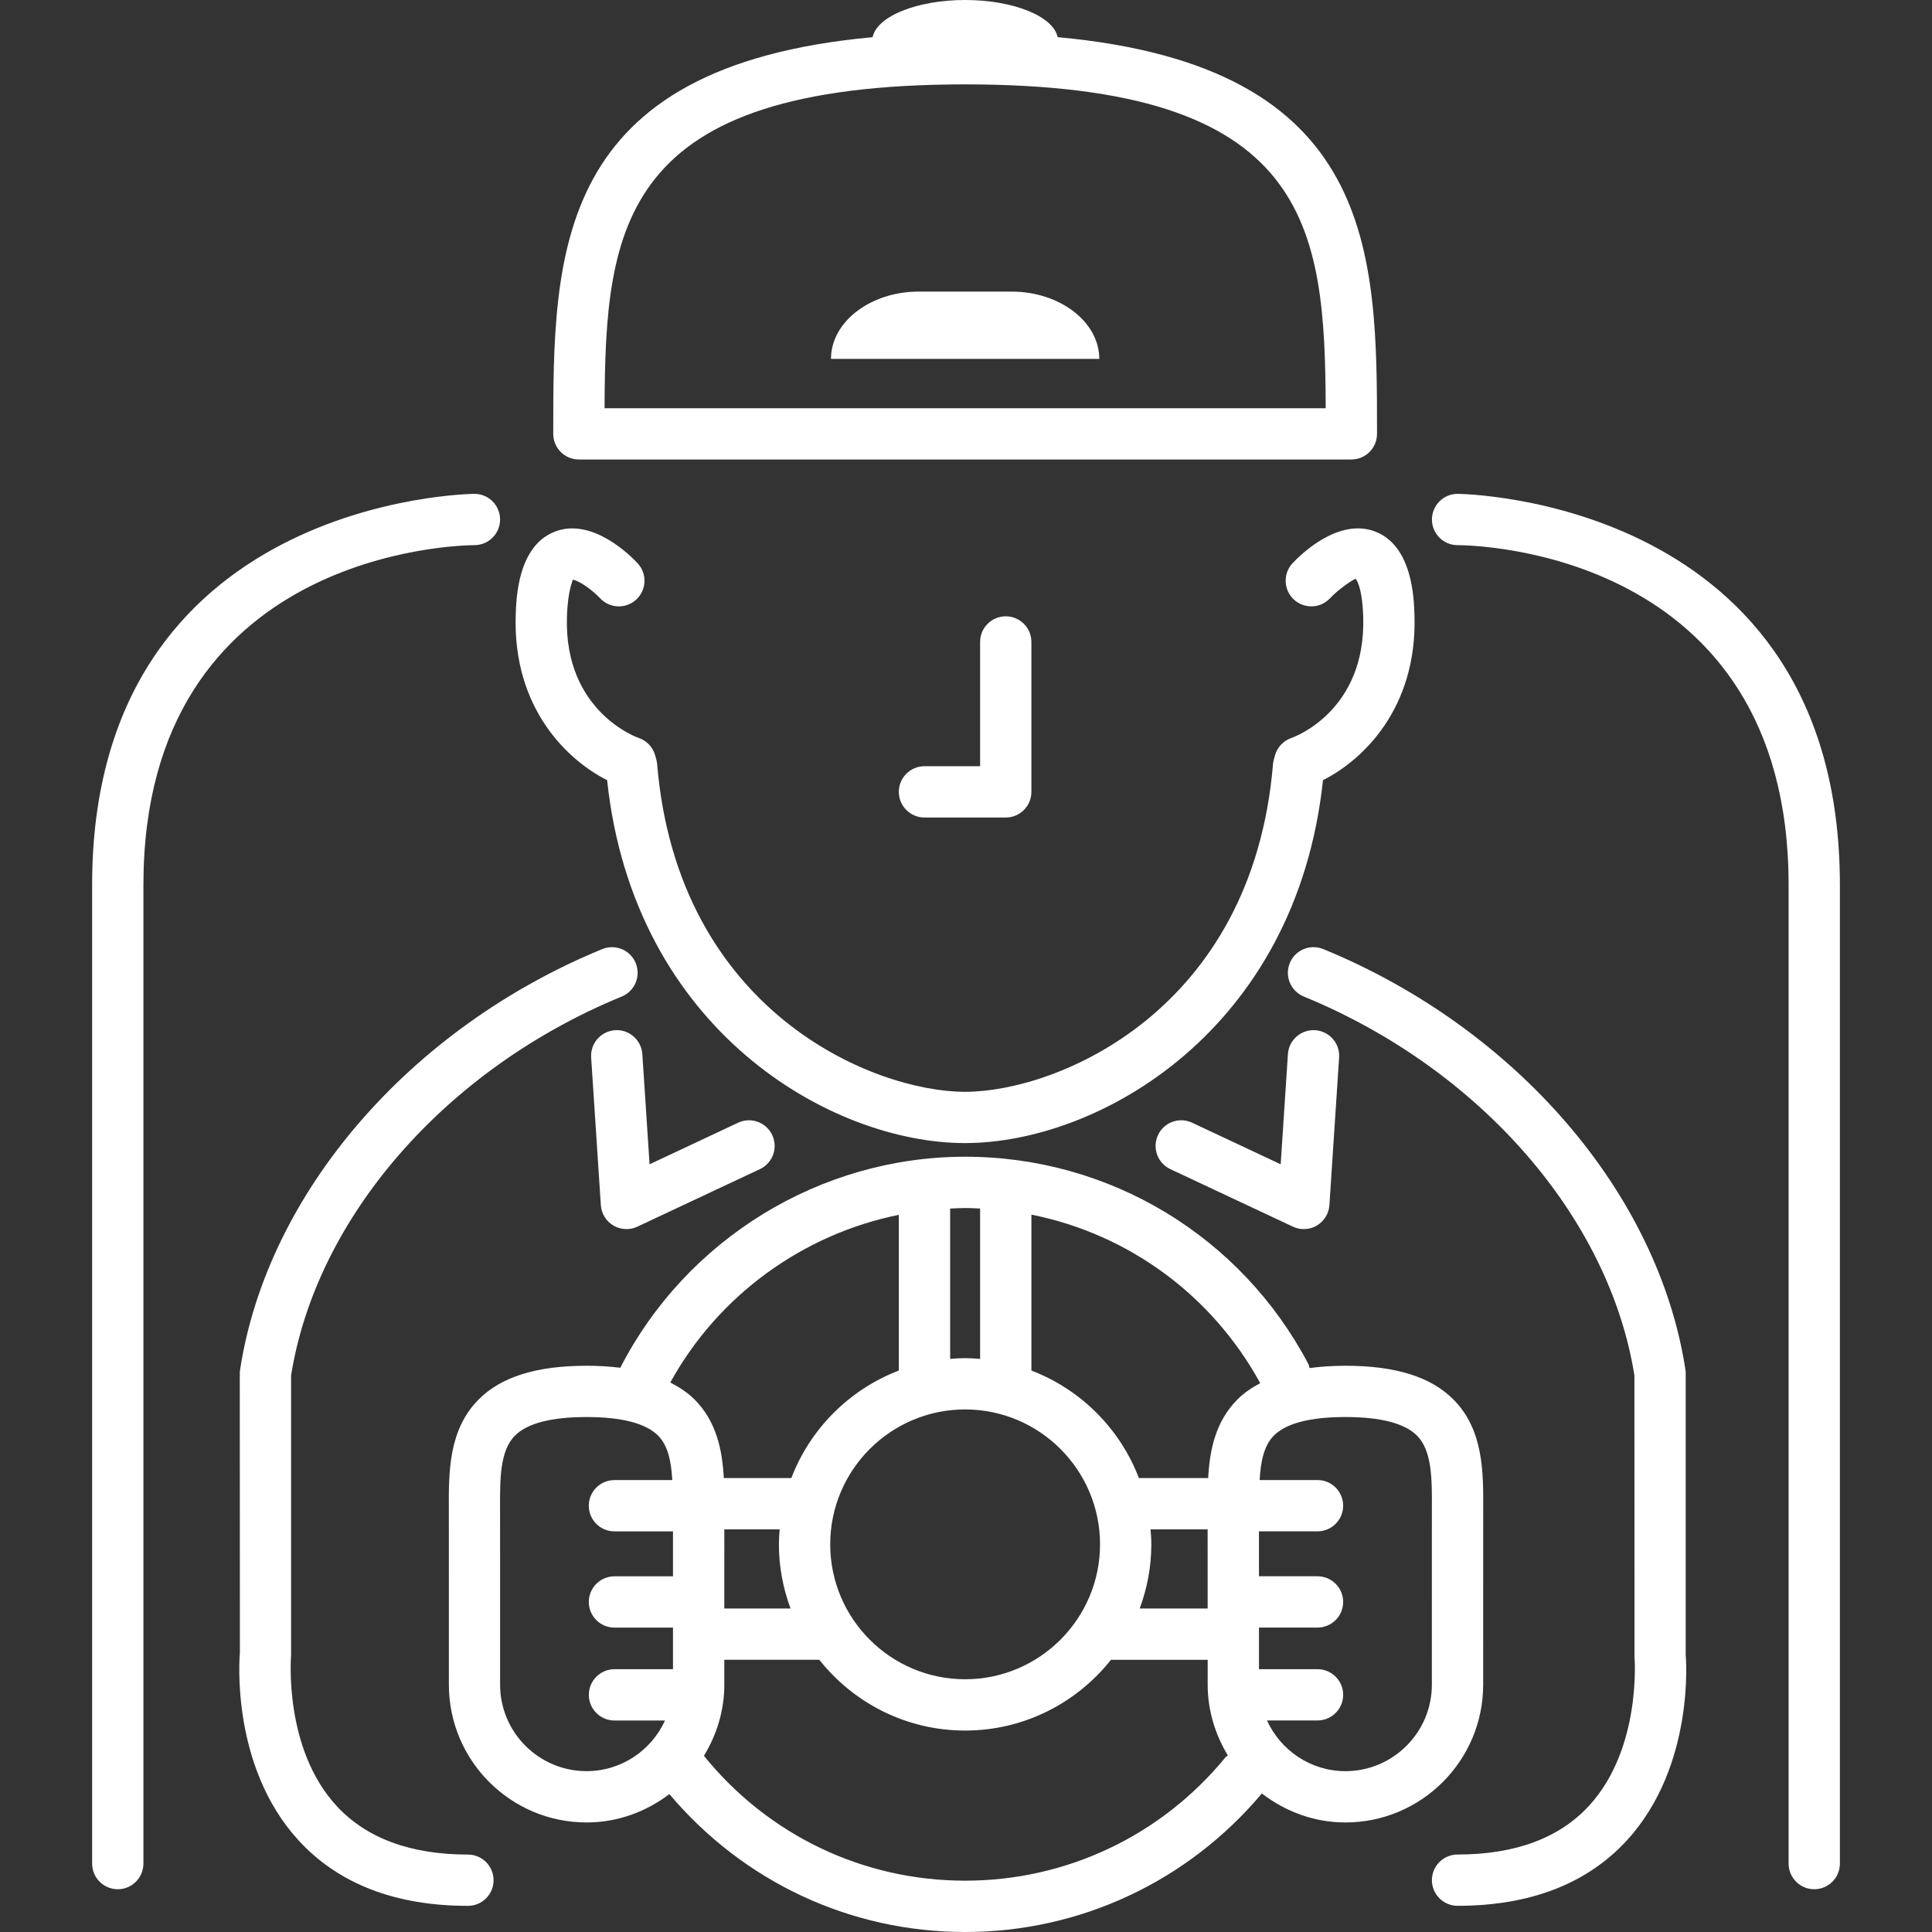<?xml version="1.0" encoding="iso-8859-1"?>
<!-- Generator: Adobe Illustrator 18.0.0, SVG Export Plug-In . SVG Version: 6.00 Build 0)  -->
<!DOCTYPE svg PUBLIC "-//W3C//DTD SVG 1.1//EN" "http://www.w3.org/Graphics/SVG/1.1/DTD/svg11.dtd">
<svg xmlns="http://www.w3.org/2000/svg" xmlns:xlink="http://www.w3.org/1999/xlink" version="1.1" id="Capa_1" x="0px" y="0px" viewBox="0 0 75.326 75.326" style="enable-background:new 0 0 75.326 75.326;" xml:space="preserve" width="512px" height="512px">
<rect x="0" y="0" width="75.326" height="75.326" fill="#333333" stroke="none"/>
<path d="M20.106,24.004c0.02-0.675,0.08-2.73,1.541-3.282c1.449-0.547,2.929,0.935,3.211,1.236  c0.377,0.404,0.356,1.037-0.047,1.414c-0.403,0.377-1.036,0.356-1.414-0.047c-0.339-0.358-0.858-0.708-1.068-0.722  c0.015,0.034-0.192,0.359-0.225,1.459c-0.109,3.698,2.764,4.698,2.793,4.708c0.317,0.105,0.56,0.362,0.648,0.684l0.045,0.165  c0.016,0.059,0.027,0.12,0.032,0.182c0.81,9.646,8.438,12.767,12.005,12.767s11.196-3.121,12.005-12.767  c0.005-0.062,0.016-0.123,0.032-0.182l0.045-0.165c0.089-0.322,0.332-0.578,0.648-0.684c0.112-0.039,2.901-1.058,2.793-4.708  c-0.036-1.233-0.292-1.493-0.295-1.496c-0.109,0.031-0.666,0.403-0.998,0.758c-0.377,0.404-1.01,0.424-1.414,0.047  c-0.403-0.377-0.424-1.01-0.047-1.414c0.283-0.302,1.766-1.783,3.212-1.236c1.461,0.552,1.521,2.606,1.541,3.282  c0.107,3.633-2.035,5.644-3.568,6.415c-1.037,9.756-8.731,14.149-13.955,14.149s-12.917-4.394-13.955-14.149  C22.141,29.648,19.999,27.638,20.106,24.004z M65.724,53.549c0-0.051-0.004-0.102-0.012-0.152  c-1.057-6.872-6.599-13.306-14.12-16.394c-0.511-0.209-1.096,0.034-1.305,0.545s0.035,1.095,0.545,1.305  c6.858,2.815,11.91,8.608,12.891,14.773l0.004,10.984c0.003,0.036,0.28,3.557-1.77,5.791c-1.16,1.264-2.885,1.904-5.129,1.904  c-0.552,0-1,0.448-1,1s0.448,1,1,1c2.834,0,5.06-0.863,6.614-2.565c2.644-2.895,2.293-7.13,2.281-7.218V53.549z M18.244,72.307  c-2.244,0-3.969-0.641-5.129-1.905c-2.05-2.233-1.773-5.755-1.766-5.878V53.627c0.982-6.165,6.033-11.958,12.891-14.773  c0.511-0.21,0.755-0.794,0.545-1.305c-0.21-0.511-0.793-0.754-1.305-0.545c-7.52,3.088-13.062,9.522-14.119,16.394  c-0.008,0.05-0.012,0.101-0.012,0.152l0.004,10.884c-0.016,0.179-0.367,4.414,2.277,7.308c1.554,1.702,3.78,2.565,6.614,2.565  c0.552,0,1-0.448,1-1S18.796,72.307,18.244,72.307z M52.456,71.055c-1.23,0-2.352-0.432-3.258-1.131  c-2.883,3.431-7.084,5.402-11.569,5.402c-4.487,0-8.65-1.963-11.531-5.377c-0.901,0.684-2.011,1.106-3.227,1.106  c-2.961,0-5.37-2.409-5.37-5.37l-0.001-6.814c-0.008-1.463-0.017-3.122,1.161-4.307c0.88-0.885,2.258-1.315,4.21-1.315  c0.472,0,0.907,0.028,1.313,0.078c2.573-5.013,7.785-8.228,13.446-8.228c5.631,0,10.759,3.098,13.383,8.085  c0.026,0.05,0.028,0.103,0.045,0.155c0.43-0.058,0.893-0.09,1.399-0.09c1.953,0,3.33,0.43,4.21,1.315  c1.178,1.185,1.169,2.843,1.161,4.307l-0.001,6.814C57.826,68.646,55.417,71.055,52.456,71.055z M40.213,47.357v6.079  c1.925,0.737,3.455,2.267,4.191,4.191h2.701c0.059-1.1,0.287-2.206,1.14-3.063c0.251-0.253,0.555-0.458,0.889-0.637  C47.249,50.481,43.976,48.109,40.213,47.357z M28.24,62.714h2.582c-0.288-0.781-0.454-1.622-0.454-2.502  c0-0.197,0.014-0.391,0.03-0.584h-2.158L28.24,62.714z M37.629,65.472c2.9,0,5.26-2.36,5.26-5.26s-2.359-5.26-5.26-5.26  s-5.26,2.359-5.26,5.26S34.729,65.472,37.629,65.472z M44.889,60.212c0,0.88-0.165,1.721-0.454,2.502h2.65l-0.001-3.086h-2.226  C44.875,59.821,44.889,60.015,44.889,60.212z M37.629,47.099c-0.196,0-0.39,0.013-0.584,0.021v5.862  c0.193-0.016,0.387-0.03,0.584-0.03s0.391,0.014,0.584,0.03v-5.863C38.019,47.11,37.825,47.099,37.629,47.099z M26.134,53.902  c0.356,0.185,0.682,0.396,0.946,0.662c0.853,0.857,1.081,1.963,1.14,3.063h2.633c0.737-1.925,2.267-3.455,4.191-4.191v-6.072  C31.294,48.125,28.003,50.506,26.134,53.902z M25.928,67.08h-1.97c-0.552,0-1-0.448-1-1s0.448-1,1-1h2.281l0-1.622h-2.282  c-0.552,0-1-0.448-1-1s0.448-1,1-1h2.282l0-1.752h-2.283c-0.552,0-1-0.448-1-1s0.448-1,1-1h2.256  c-0.042-0.713-0.163-1.34-0.552-1.732c-0.479-0.481-1.418-0.726-2.792-0.726c-1.374,0-2.313,0.244-2.792,0.726  c-0.591,0.595-0.585,1.708-0.579,2.885l0.001,6.825c0,1.858,1.512,3.37,3.37,3.37C24.229,69.055,25.396,68.242,25.928,67.08z   M47.78,68.515c0.026-0.032,0.063-0.047,0.091-0.075c-0.488-0.808-0.785-1.744-0.785-2.755l0-0.971h-3.772  c-1.331,1.677-3.382,2.758-5.685,2.758c-2.303,0-4.355-1.081-5.686-2.76c-0.002,0-0.004,0.001-0.006,0.001H28.24l0,0.971  c0,1.018-0.301,1.961-0.795,2.773c2.505,3.092,6.2,4.868,10.184,4.868C41.576,73.326,45.276,71.572,47.78,68.515z M52.456,69.055  c1.858,0,3.37-1.512,3.37-3.37l0.001-6.825c0.006-1.178,0.012-2.291-0.579-2.886c-0.479-0.481-1.418-0.726-2.792-0.726  c-1.374,0-2.313,0.244-2.792,0.726c-0.39,0.392-0.511,1.019-0.552,1.731h2.256c0.552,0,1,0.448,1,1s-0.448,1-1,1h-2.283l0,1.752  h2.283c0.552,0,1,0.448,1,1s-0.448,1-1,1h-2.282l0,1.622h2.282c0.552,0,1,0.448,1,1s-0.448,1-1,1h-1.97  C49.93,68.242,51.097,69.055,52.456,69.055z M38.213,25.029v4.845h-2.169c-0.552,0-1,0.448-1,1s0.448,1,1,1h3.169  c0.552,0,1-0.448,1-1v-5.845c0-0.552-0.448-1-1-1S38.213,24.477,38.213,25.029z M21.57,16.916c0-7.055,0.01-14.326,12.452-15.466  C34.187,0.641,35.736,0,37.629,0c1.893,0,3.442,0.641,3.608,1.449c12.441,1.14,12.451,8.411,12.451,15.466c0,0.552-0.448,1-1,1  H22.57C22.018,17.916,21.57,17.468,21.57,16.916z M23.571,15.916h28.116C51.661,8.783,51.067,3.29,37.629,3.29  C24.191,3.29,23.597,8.783,23.571,15.916z M39.441,11.369h-3.624c-1.88,0-3.418,1.18-3.418,2.623h10.461  C42.859,12.549,41.321,11.369,39.441,11.369z M45.15,44.253c-0.235,0.5-0.02,1.095,0.48,1.33l4.779,2.243  c0.135,0.063,0.28,0.095,0.425,0.095c0.176,0,0.352-0.046,0.508-0.139c0.285-0.168,0.468-0.466,0.49-0.796l0.378-5.757  c0.036-0.551-0.381-1.027-0.933-1.063c-0.551-0.032-1.027,0.382-1.063,0.933l-0.282,4.295l-3.453-1.621  C45.98,43.538,45.385,43.752,45.15,44.253z M28.778,43.773l-3.452,1.621l-0.282-4.295c-0.037-0.551-0.519-0.973-1.063-0.933  c-0.551,0.037-0.969,0.513-0.933,1.063l0.378,5.757c0.022,0.33,0.205,0.628,0.49,0.796c0.156,0.092,0.332,0.139,0.508,0.139  c0.145,0,0.29-0.031,0.425-0.095l4.779-2.243c0.5-0.235,0.715-0.83,0.48-1.33C29.873,43.753,29.277,43.539,28.778,43.773z   M19.497,20.254c0-0.552-0.447-0.999-0.999-0.999c-0.149,0-14.906,0.174-14.906,15.246v38.158c0,0.552,0.448,1,1,1s1-0.448,1-1  V34.501c0-13.054,12.381-13.245,12.908-13.246C19.051,21.253,19.498,20.805,19.497,20.254z M56.829,19.255c-0.552,0-1,0.448-1,1  s0.448,1,1,1c0.527,0,12.906,0.15,12.906,13.246v38.158c0,0.552,0.448,1,1,1s1-0.448,1-1V34.501  C71.734,19.43,56.978,19.255,56.829,19.255z" fill="#fff"/>
<g>
</g>
<g>
</g>
<g>
</g>
<g>
</g>
<g>
</g>
<g>
</g>
<g>
</g>
<g>
</g>
<g>
</g>
<g>
</g>
<g>
</g>
<g>
</g>
<g>
</g>
<g>
</g>
<g>
</g>
</svg>
